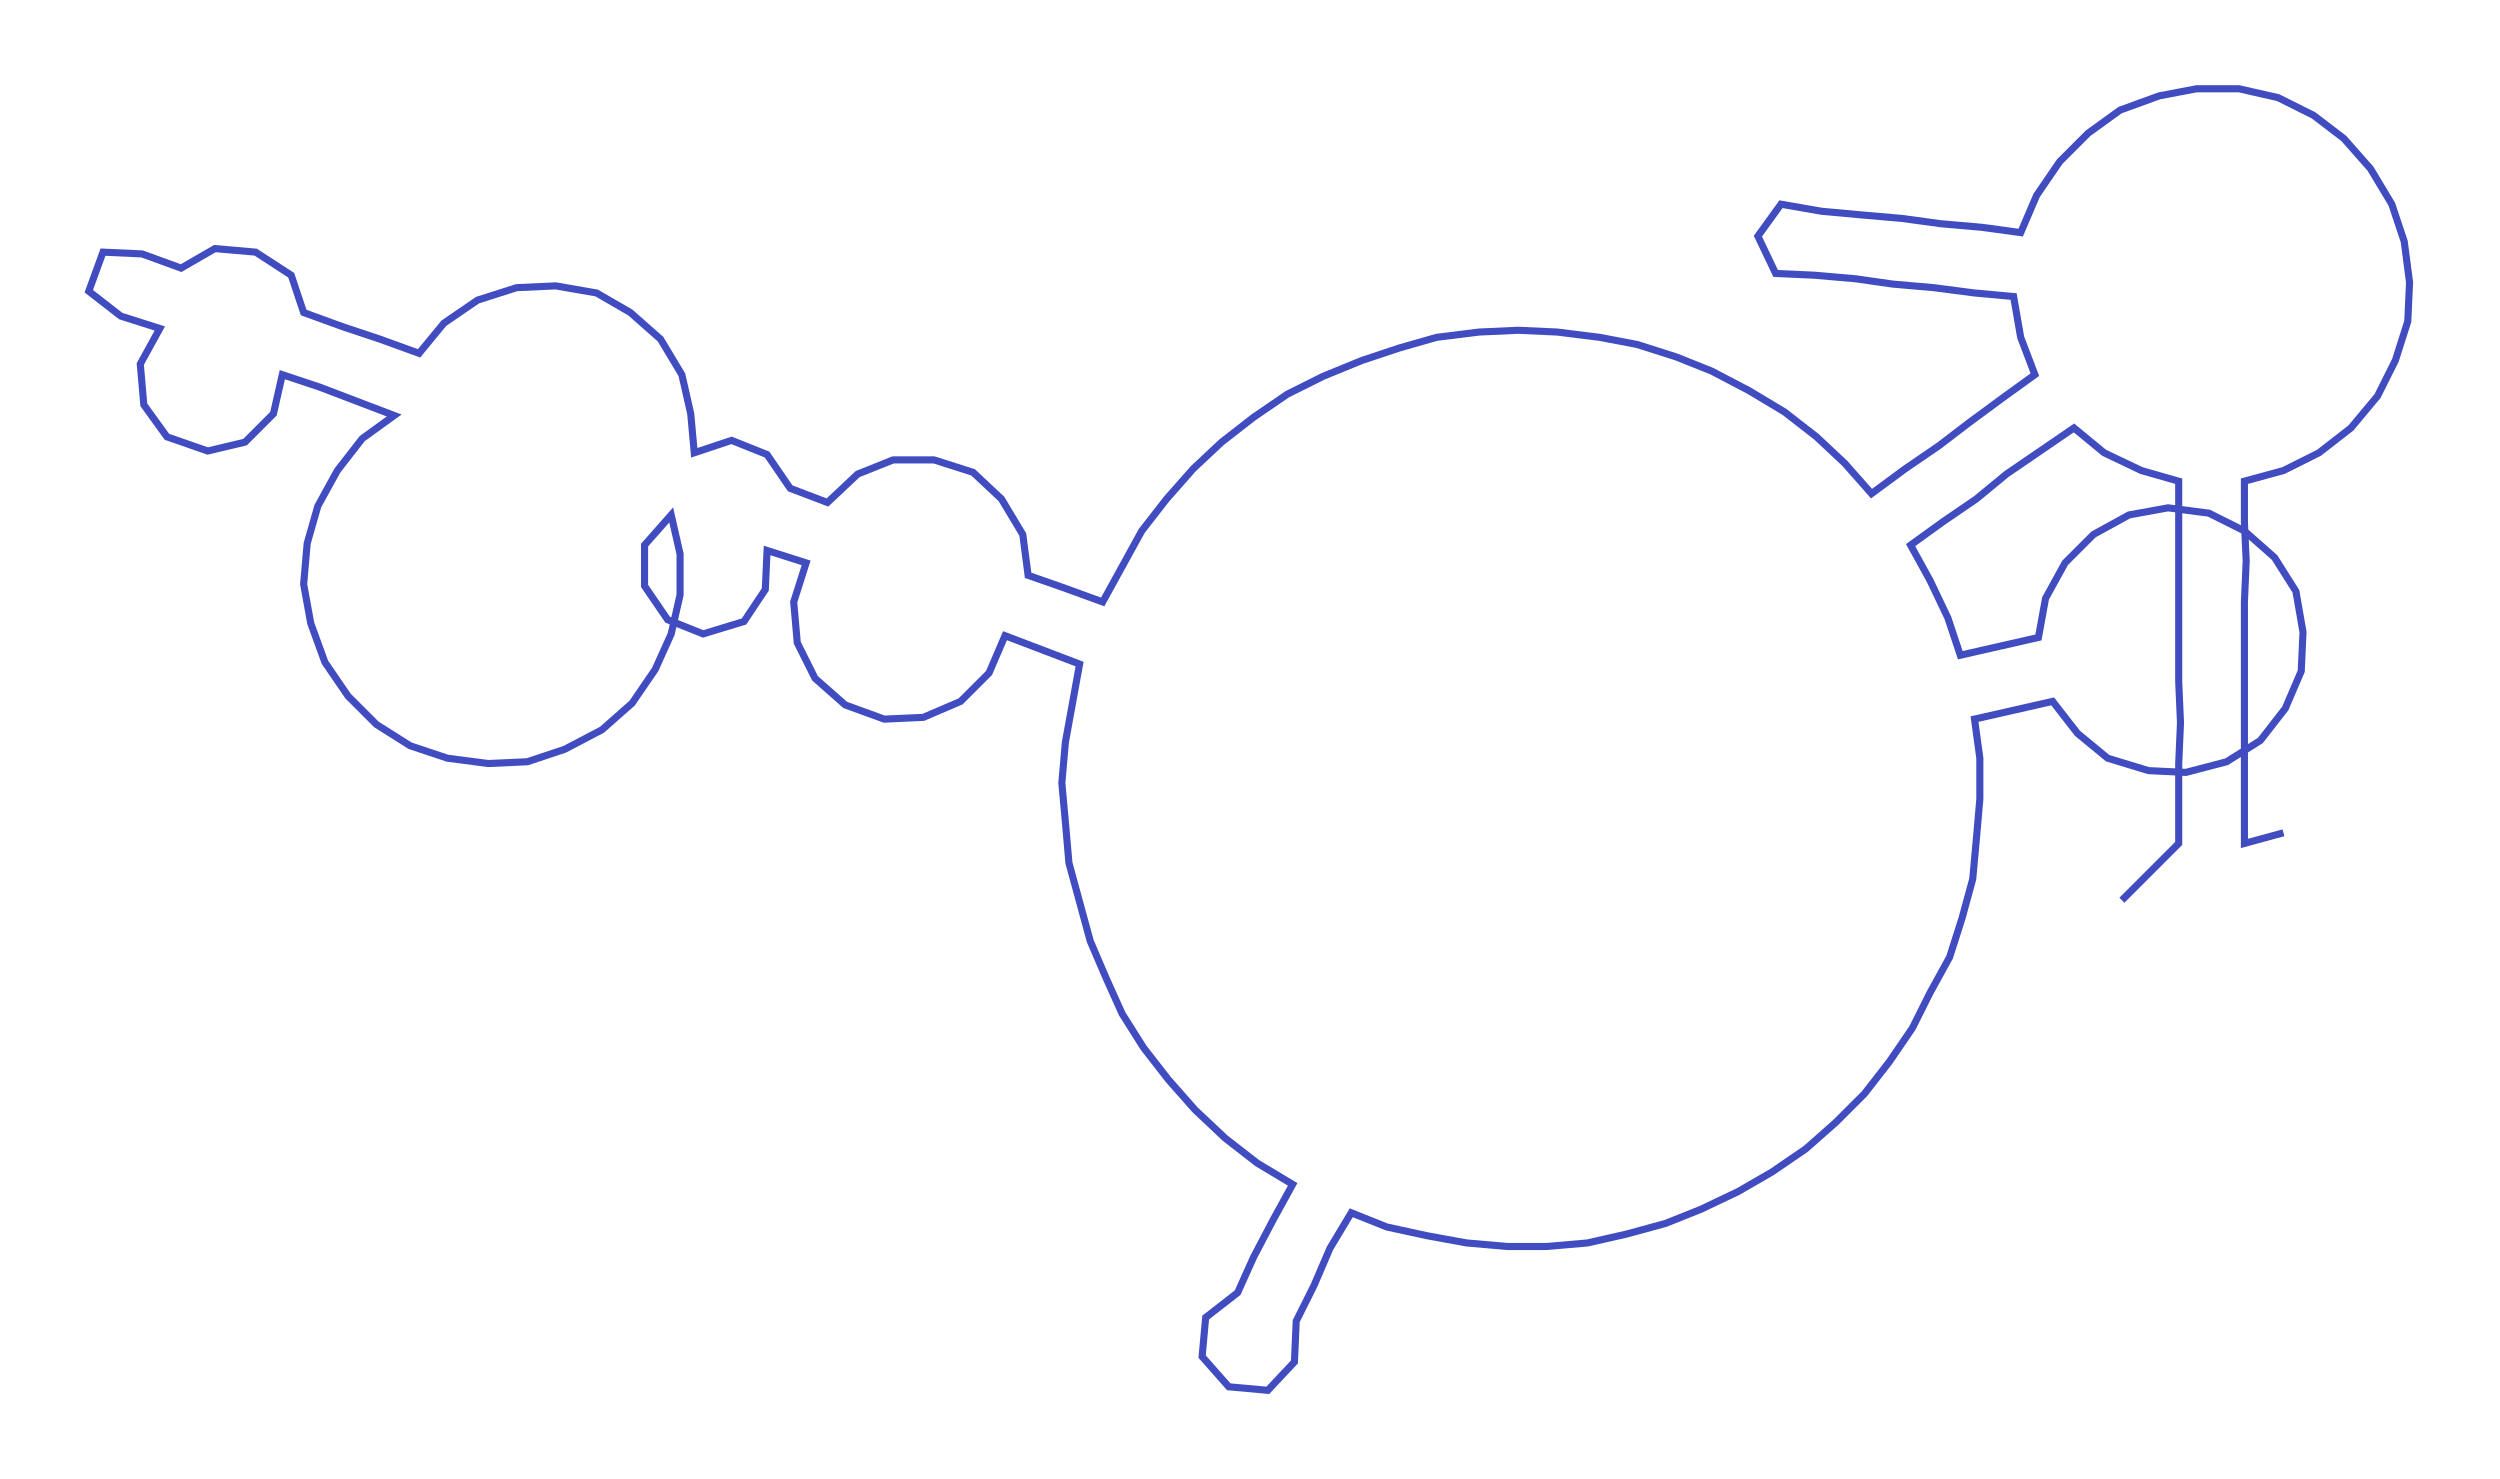 <ns0:svg xmlns:ns0="http://www.w3.org/2000/svg" width="300px" height="177.504px" viewBox="0 0 1407.94 833.05"><ns0:path style="stroke:#404cbf;stroke-width:4px;fill:none;" d="M1195 507 L1195 507 L1211 491 L1227 475 L1227 452 L1227 430 L1228 407 L1227 384 L1227 362 L1227 339 L1227 316 L1227 294 L1227 271 L1206 265 L1185 255 L1168 241 L1149 254 L1130 267 L1113 281 L1094 294 L1076 307 L1087 327 L1097 348 L1104 369 L1126 364 L1148 359 L1152 337 L1163 317 L1179 301 L1199 290 L1221 286 L1244 289 L1264 299 L1281 314 L1293 333 L1297 356 L1296 378 L1287 399 L1273 417 L1254 429 L1231 435 L1210 434 L1187 427 L1170 413 L1156 395 L1134 400 L1112 405 L1115 427 L1115 450 L1113 473 L1111 495 L1105 517 L1098 539 L1087 559 L1077 579 L1064 598 L1050 616 L1034 632 L1017 647 L998 660 L979 671 L958 681 L938 689 L916 695 L894 700 L871 702 L849 702 L826 700 L804 696 L781 691 L761 683 L749 703 L740 724 L730 744 L729 767 L714 783 L692 781 L677 764 L679 742 L697 728 L706 708 L717 687 L728 667 L708 655 L690 641 L673 625 L658 608 L644 590 L632 571 L623 551 L614 530 L608 508 L602 486 L600 463 L598 441 L600 418 L604 396 L608 374 L587 366 L566 358 L557 379 L541 395 L520 404 L498 405 L476 397 L459 382 L449 362 L447 339 L454 317 L432 310 L431 332 L419 350 L396 357 L376 349 L363 330 L363 307 L378 290 L383 312 L383 335 L378 357 L369 377 L356 396 L339 411 L318 422 L297 429 L275 430 L252 427 L231 420 L212 408 L196 392 L183 373 L175 351 L171 329 L173 306 L179 285 L190 265 L204 247 L222 234 L201 226 L180 218 L159 211 L154 233 L138 249 L117 254 L94 246 L81 228 L79 205 L90 185 L68 178 L50 164 L58 142 L80 143 L102 151 L121 140 L144 142 L164 155 L171 176 L193 184 L214 191 L236 199 L250 182 L269 169 L291 162 L313 161 L336 165 L355 176 L372 191 L384 211 L389 233 L391 255 L412 248 L432 256 L445 275 L466 283 L483 267 L503 259 L526 259 L548 266 L564 281 L576 301 L579 324 L599 331 L621 339 L632 319 L643 299 L657 281 L672 264 L688 249 L706 235 L725 222 L745 212 L767 203 L788 196 L809 190 L833 187 L855 186 L877 187 L901 190 L922 194 L944 201 L964 209 L985 220 L1005 232 L1023 246 L1039 261 L1054 278 L1073 264 L1092 251 L1109 238 L1128 224 L1146 211 L1138 190 L1134 167 L1112 165 L1089 162 L1066 160 L1045 157 L1022 155 L1000 154 L990 133 L1003 115 L1026 119 L1048 121 L1071 123 L1093 126 L1116 128 L1138 131 L1147 110 L1160 91 L1176 75 L1194 62 L1216 54 L1237 50 L1261 50 L1283 55 L1303 65 L1320 78 L1335 95 L1347 115 L1354 136 L1357 159 L1356 181 L1349 203 L1339 223 L1324 241 L1306 255 L1286 265 L1264 271 L1264 294 L1265 316 L1264 339 L1264 362 L1264 384 L1264 407 L1264 430 L1264 452 L1264 475 L1286 469" /></ns0:svg>